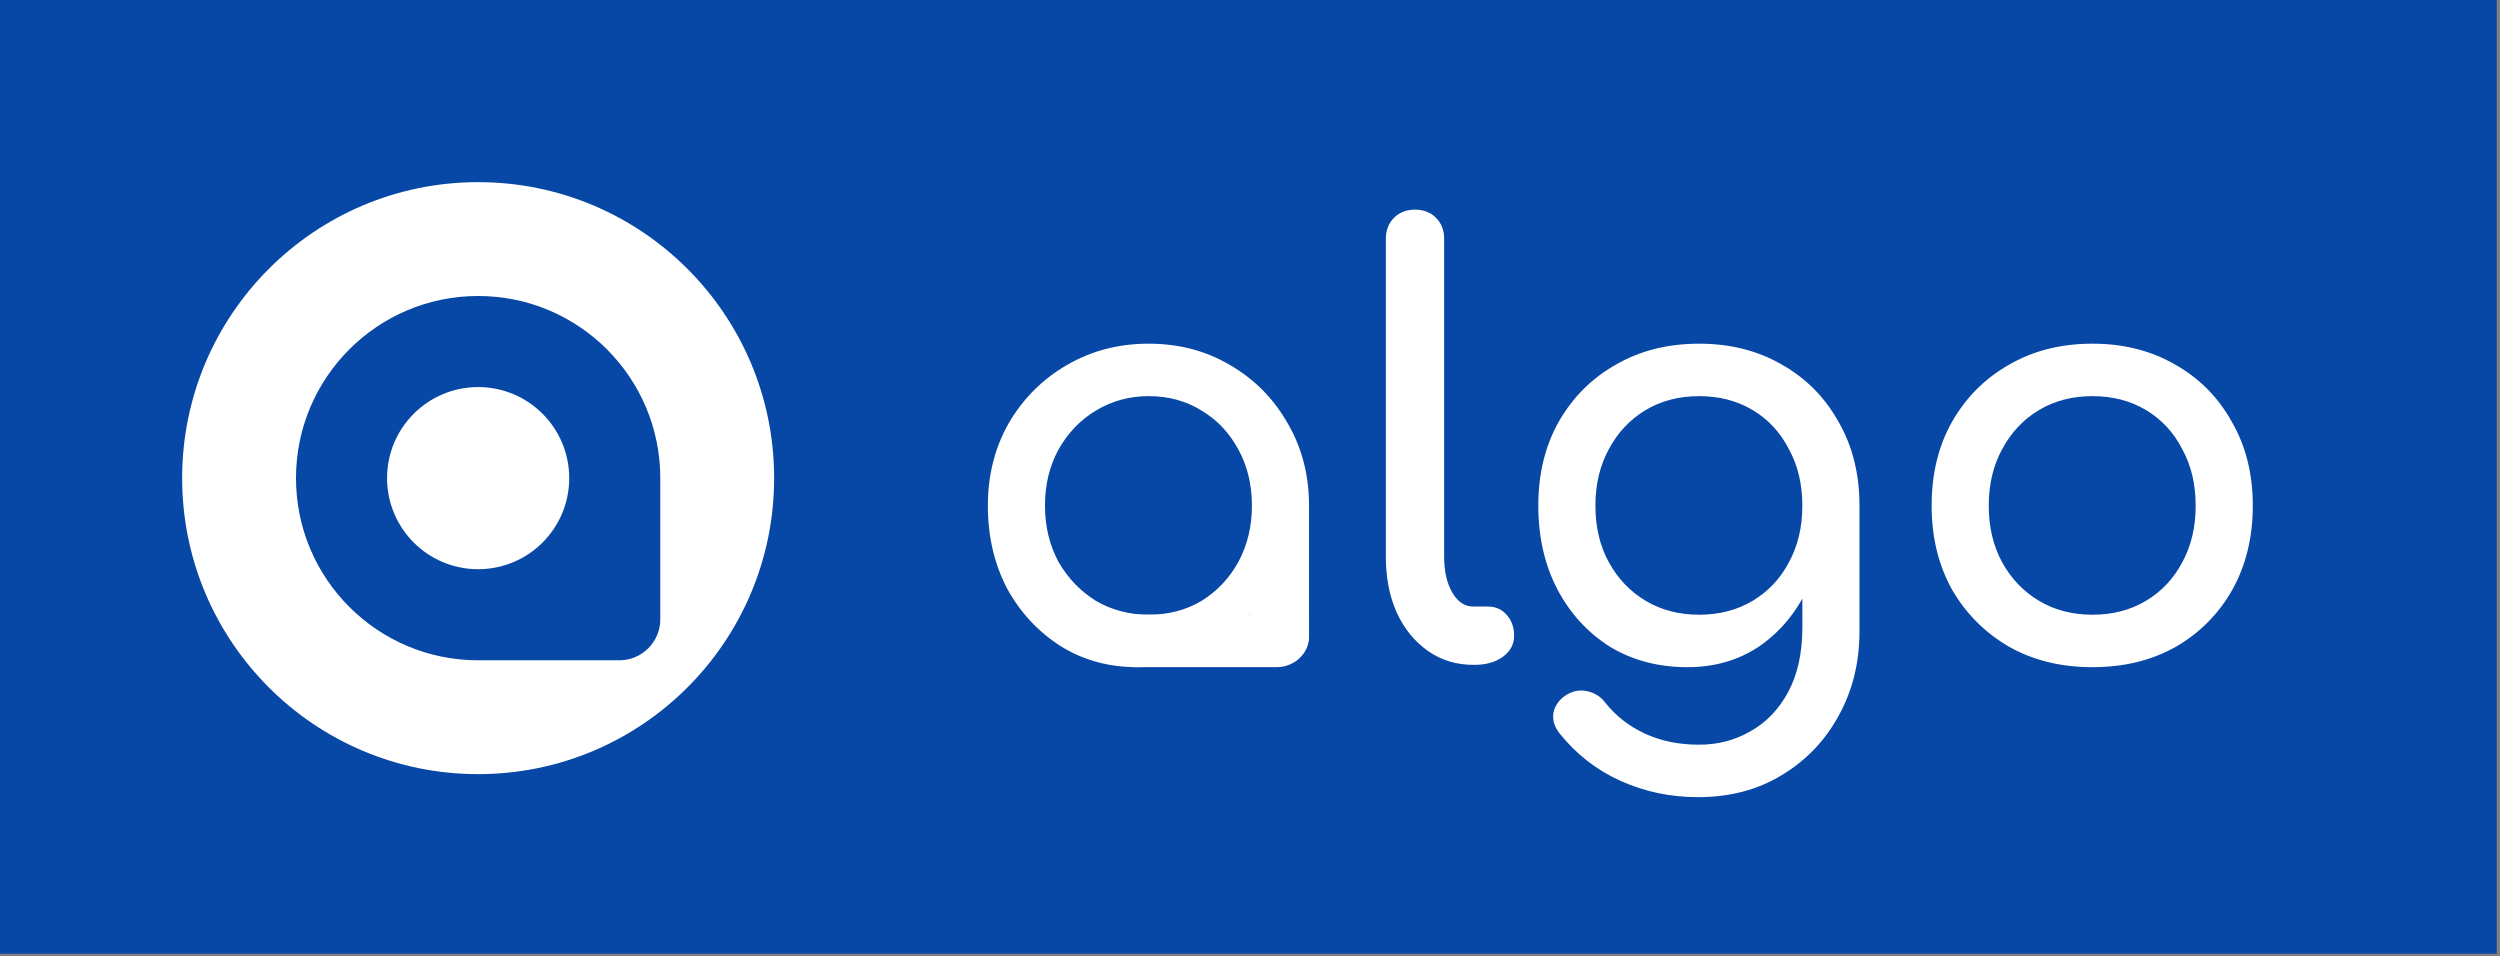 <svg width="549" height="210" viewBox="0 0 549 210" fill="none" xmlns="http://www.w3.org/2000/svg">
<rect x="0" y="0" width="549" height="210" fill="#808080" stroke="none"/>
<rect width="548.29" height="209.43" fill="#0747A6"/>
<path d="M249.704 146.512C243.475 146.512 237.885 144.976 232.936 141.904C227.987 138.747 224.061 134.523 221.16 129.232C218.344 123.856 216.936 117.797 216.936 111.056C216.936 104.315 218.472 98.256 221.544 92.88C224.701 87.504 228.925 83.28 234.216 80.208C239.592 77.051 245.608 75.472 252.264 75.472C258.92 75.472 264.893 77.051 270.184 80.208C275.475 83.28 279.656 87.504 282.728 92.88C285.885 98.256 287.464 104.315 287.464 111.056H282.472C282.472 117.797 281.021 123.856 278.12 129.232C275.304 134.523 271.421 138.747 266.472 141.904C261.523 144.976 255.933 146.512 249.704 146.512ZM252.264 134.992C256.616 134.992 260.499 133.968 263.912 131.92C267.325 129.787 270.013 126.928 271.976 123.344C273.939 119.675 274.92 115.579 274.92 111.056C274.92 106.448 273.939 102.352 271.976 98.768C270.013 95.099 267.325 92.24 263.912 90.192C260.499 88.059 256.616 86.992 252.264 86.992C247.997 86.992 244.115 88.059 240.616 90.192C237.203 92.24 234.472 95.099 232.424 98.768C230.461 102.352 229.48 106.448 229.48 111.056C229.48 115.579 230.461 119.675 232.424 123.344C234.472 126.928 237.203 129.787 240.616 131.92C244.115 133.968 247.997 134.992 252.264 134.992ZM280.936 146.128C279.059 146.128 277.48 145.531 276.2 144.336C275.005 143.056 274.408 141.477 274.408 139.6V120.016L276.84 106.448L287.464 111.056V139.6C287.464 141.477 286.824 143.056 285.544 144.336C284.349 145.531 282.813 146.128 280.936 146.128ZM323.535 146C319.78 146 316.452 144.976 313.551 142.928C310.65 140.88 308.388 138.107 306.767 134.608C305.146 131.024 304.335 126.928 304.335 122.32V52.432C304.335 50.555 304.932 49.019 306.127 47.824C307.322 46.629 308.858 46.032 310.735 46.032C312.612 46.032 314.148 46.629 315.343 47.824C316.538 49.019 317.135 50.555 317.135 52.432V122.32C317.135 125.477 317.732 128.08 318.927 130.128C320.122 132.176 321.658 133.2 323.535 133.2H326.735C328.442 133.2 329.807 133.797 330.831 134.992C331.94 136.187 332.495 137.723 332.495 139.6C332.495 141.477 331.684 143.013 330.063 144.208C328.442 145.403 326.351 146 323.791 146H323.535ZM370.579 146.512C364.179 146.512 358.504 145.019 353.555 142.032C348.691 138.96 344.851 134.779 342.035 129.488C339.219 124.112 337.811 117.968 337.811 111.056C337.811 104.059 339.304 97.915 342.291 92.624C345.363 87.248 349.544 83.067 354.835 80.08C360.126 77.008 366.227 75.472 373.139 75.472C379.966 75.472 386.024 77.008 391.315 80.08C396.606 83.067 400.744 87.248 403.731 92.624C406.803 97.915 408.339 104.059 408.339 111.056H400.787C400.787 117.968 399.464 124.112 396.819 129.488C394.259 134.779 390.718 138.96 386.195 142.032C381.672 145.019 376.467 146.512 370.579 146.512ZM372.883 175.056C366.824 175.056 361.15 173.861 355.859 171.472C350.568 169.083 346.088 165.584 342.419 160.976C341.31 159.525 340.883 158.032 341.139 156.496C341.48 154.96 342.334 153.723 343.699 152.784C345.235 151.76 346.814 151.419 348.435 151.76C350.142 152.101 351.507 152.955 352.531 154.32C354.835 157.221 357.736 159.483 361.235 161.104C364.734 162.725 368.702 163.536 373.139 163.536C377.235 163.536 380.99 162.555 384.403 160.592C387.902 158.629 390.675 155.728 392.723 151.888C394.771 148.048 395.795 143.355 395.795 137.808V119.632L400.019 108.368L408.339 111.056V138.704C408.339 145.445 406.846 151.547 403.859 157.008C400.872 162.555 396.691 166.949 391.315 170.192C386.024 173.435 379.88 175.056 372.883 175.056ZM373.139 134.992C377.576 134.992 381.502 133.968 384.915 131.92C388.328 129.872 390.974 127.056 392.851 123.472C394.814 119.888 395.795 115.749 395.795 111.056C395.795 106.363 394.814 102.224 392.851 98.64C390.974 94.971 388.328 92.112 384.915 90.064C381.502 88.016 377.576 86.992 373.139 86.992C368.702 86.992 364.776 88.016 361.363 90.064C357.95 92.112 355.262 94.971 353.299 98.64C351.336 102.224 350.355 106.363 350.355 111.056C350.355 115.749 351.336 119.888 353.299 123.472C355.262 127.056 357.95 129.872 361.363 131.92C364.776 133.968 368.702 134.992 373.139 134.992ZM459.514 146.512C452.602 146.512 446.501 145.019 441.21 142.032C435.919 138.96 431.738 134.779 428.666 129.488C425.679 124.112 424.186 117.968 424.186 111.056C424.186 104.059 425.679 97.915 428.666 92.624C431.738 87.248 435.919 83.067 441.21 80.08C446.501 77.008 452.602 75.472 459.514 75.472C466.341 75.472 472.399 77.008 477.69 80.08C482.981 83.067 487.119 87.248 490.106 92.624C493.178 97.915 494.714 104.059 494.714 111.056C494.714 117.968 493.221 124.112 490.234 129.488C487.247 134.779 483.109 138.96 477.818 142.032C472.527 145.019 466.426 146.512 459.514 146.512ZM459.514 134.992C463.951 134.992 467.877 133.968 471.29 131.92C474.703 129.872 477.349 127.056 479.226 123.472C481.189 119.888 482.17 115.749 482.17 111.056C482.17 106.363 481.189 102.224 479.226 98.64C477.349 94.971 474.703 92.112 471.29 90.064C467.877 88.016 463.951 86.992 459.514 86.992C455.077 86.992 451.151 88.016 447.738 90.064C444.325 92.112 441.637 94.971 439.674 98.64C437.711 102.224 436.73 106.363 436.73 111.056C436.73 115.749 437.711 119.888 439.674 123.472C441.637 127.056 444.325 129.872 447.738 131.92C451.151 133.968 455.077 134.992 459.514 134.992Z" fill="white"/>
<path d="M249 135H287.46V139.5C287.46 143.366 284.326 146.5 280.46 146.5H249V135Z" fill="white"/>
<circle cx="105" cy="105" r="65" fill="white"/>
<path d="M65 105C65 82.909 82.909 65 105 65V65C127.091 65 145 82.909 145 105V136C145 140.971 140.971 145 136 145H105C82.909 145 65 127.091 65 105V105Z" fill="#0747A6"/>
<circle cx="105" cy="105" r="20" fill="white"/>
</svg>
